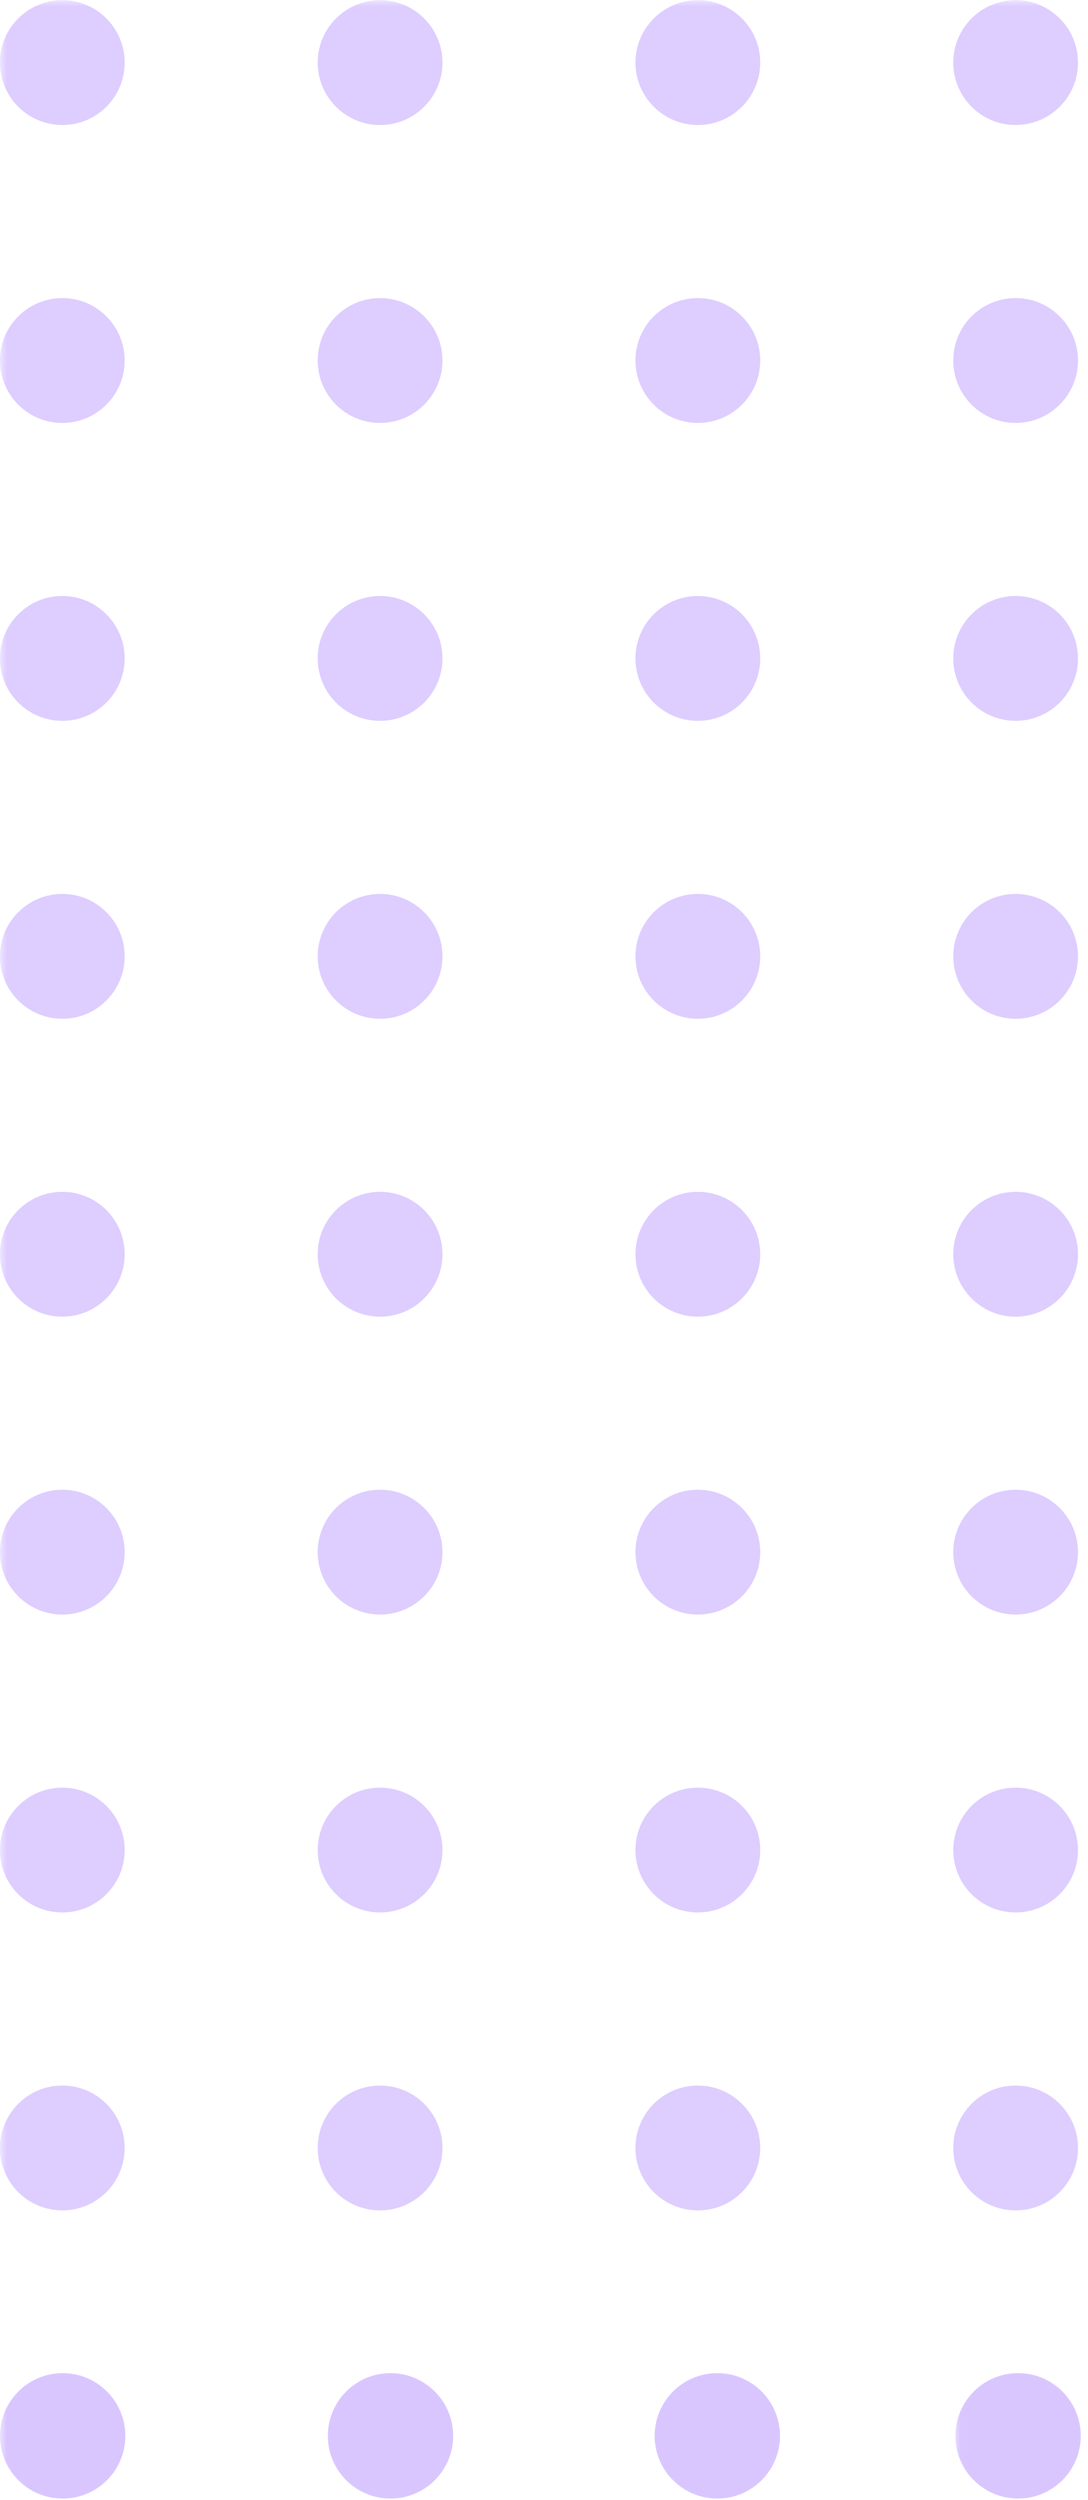 <svg xmlns="http://www.w3.org/2000/svg" xmlns:xlink="http://www.w3.org/1999/xlink" width="108" zoomAndPan="magnify" viewBox="0 0 81 186" height="248" preserveAspectRatio="xMidYMid meet" version="1.2"><defs><filter x="0%" y="0%" width="100%" filterUnits="objectBoundingBox" id="4bfca88a86" height="100%"><feColorMatrix values="0 0 0 0 1 0 0 0 0 1 0 0 0 0 1 0 0 0 1 0" type="matrix" in="SourceGraphic"/></filter><clipPath id="a3b1bb742c"><path d="M 70 0 L 80.25 0 L 80.25 10 L 70 10 Z M 70 0 "/></clipPath><clipPath id="e88f133a55"><path d="M 70 22 L 80.25 22 L 80.25 32 L 70 32 Z M 70 22 "/></clipPath><clipPath id="cebd6ad762"><path d="M 70 44 L 80.25 44 L 80.25 54 L 70 54 Z M 70 44 "/></clipPath><clipPath id="7253af8c69"><path d="M 70 66 L 80.25 66 L 80.25 76 L 70 76 Z M 70 66 "/></clipPath><clipPath id="3f6f5347b5"><path d="M 70 88 L 80.25 88 L 80.25 98 L 70 98 Z M 70 88 "/></clipPath><clipPath id="a2bca1ee10"><path d="M 70 110 L 80.25 110 L 80.25 121 L 70 121 Z M 70 110 "/></clipPath><clipPath id="da82777c1e"><path d="M 70 133 L 80.25 133 L 80.25 143 L 70 143 Z M 70 133 "/></clipPath><clipPath id="809e2da119"><path d="M 0 155 L 10 155 L 10 164.641 L 0 164.641 Z M 0 155 "/></clipPath><clipPath id="10115d8a35"><path d="M 23 155 L 33 155 L 33 164.641 L 23 164.641 Z M 23 155 "/></clipPath><clipPath id="edb7f7993d"><path d="M 47 155 L 57 155 L 57 164.641 L 47 164.641 Z M 47 155 "/></clipPath><clipPath id="2a7e6f866a"><path d="M 70 155 L 80.25 155 L 80.25 164.641 L 70 164.641 Z M 70 155 "/></clipPath><clipPath id="2d5f86b809"><rect x="0" width="81" y="0" height="165"/></clipPath><clipPath id="72b8945cac"><path d="M 0 0.57 L 9.332 0.57 L 9.332 9.902 L 0 9.902 Z M 0 0.57 "/></clipPath><clipPath id="427594b933"><path d="M 4.664 0.57 C 2.09 0.57 0 2.66 0 5.238 C 0 7.812 2.09 9.902 4.664 9.902 C 7.242 9.902 9.332 7.812 9.332 5.238 C 9.332 2.66 7.242 0.57 4.664 0.57 Z M 4.664 0.57 "/></clipPath><clipPath id="333a0600be"><rect x="0" width="10" y="0" height="10"/></clipPath><clipPath id="8fb6a873fc"><path d="M 0.406 0.57 L 9.738 0.57 L 9.738 9.902 L 0.406 9.902 Z M 0.406 0.57 "/></clipPath><clipPath id="21a60b0fbf"><path d="M 5.07 0.57 C 2.492 0.57 0.406 2.66 0.406 5.238 C 0.406 7.812 2.492 9.902 5.07 9.902 C 7.648 9.902 9.738 7.812 9.738 5.238 C 9.738 2.66 7.648 0.57 5.07 0.57 Z M 5.07 0.57 "/></clipPath><clipPath id="c0741a8af5"><rect x="0" width="10" y="0" height="10"/></clipPath><clipPath id="971bbcbc00"><path d="M 0.738 0.57 L 10.07 0.57 L 10.07 9.902 L 0.738 9.902 Z M 0.738 0.57 "/></clipPath><clipPath id="ea75a1d660"><path d="M 5.402 0.57 C 2.824 0.57 0.738 2.66 0.738 5.238 C 0.738 7.812 2.824 9.902 5.402 9.902 C 7.98 9.902 10.07 7.812 10.07 5.238 C 10.07 2.66 7.98 0.57 5.402 0.57 Z M 5.402 0.57 "/></clipPath><clipPath id="d9d4e5c7cc"><rect x="0" width="11" y="0" height="10"/></clipPath><clipPath id="db326e31bd"><path d="M 0.129 0.57 L 9.461 0.57 L 9.461 9.902 L 0.129 9.902 Z M 0.129 0.57 "/></clipPath><clipPath id="e42e25a17a"><path d="M 4.797 0.57 C 2.219 0.57 0.129 2.66 0.129 5.238 C 0.129 7.812 2.219 9.902 4.797 9.902 C 7.375 9.902 9.461 7.812 9.461 5.238 C 9.461 2.66 7.375 0.57 4.797 0.57 Z M 4.797 0.57 "/></clipPath><clipPath id="c16c26efe9"><rect x="0" width="10" y="0" height="10"/></clipPath></defs><g id="0bc1e130dc"><g mask="url(#3548aba935)" transform="matrix(1,0,0,1,0,0)"><g clip-path="url(#2d5f86b809)"><path style=" stroke:none;fill-rule:nonzero;fill:#8c52ff;fill-opacity:1;" d="M 4.641 9.301 C 7.203 9.301 9.281 7.223 9.281 4.656 C 9.281 2.094 7.203 0.012 4.641 0.012 C 2.074 0.012 -0.004 2.094 -0.004 4.656 C -0.004 7.223 2.074 9.301 4.641 9.301 Z M 4.641 9.301 "/><path style=" stroke:none;fill-rule:nonzero;fill:#8c52ff;fill-opacity:1;" d="M 28.297 9.301 C 30.859 9.301 32.941 7.223 32.941 4.656 C 32.941 2.094 30.859 0.012 28.297 0.012 C 25.73 0.012 23.652 2.094 23.652 4.656 C 23.652 7.223 25.73 9.301 28.297 9.301 Z M 28.297 9.301 "/><path style=" stroke:none;fill-rule:nonzero;fill:#8c52ff;fill-opacity:1;" d="M 51.953 9.301 C 54.52 9.301 56.598 7.223 56.598 4.656 C 56.598 2.094 54.52 0.012 51.953 0.012 C 49.391 0.012 47.309 2.094 47.309 4.656 C 47.309 7.223 49.391 9.301 51.953 9.301 Z M 51.953 9.301 "/><g clip-rule="nonzero" clip-path="url(#a3b1bb742c)"><path style=" stroke:none;fill-rule:nonzero;fill:#8c52ff;fill-opacity:1;" d="M 75.609 9.301 C 78.176 9.301 80.254 7.223 80.254 4.656 C 80.254 2.094 78.176 0.012 75.609 0.012 C 73.047 0.012 70.969 2.094 70.969 4.656 C 70.969 7.223 73.047 9.301 75.609 9.301 Z M 75.609 9.301 "/></g><path style=" stroke:none;fill-rule:nonzero;fill:#8c52ff;fill-opacity:1;" d="M 4.641 31.469 C 7.203 31.469 9.281 29.387 9.281 26.824 C 9.281 24.258 7.203 22.18 4.641 22.18 C 2.074 22.18 -0.004 24.258 -0.004 26.824 C -0.004 29.387 2.074 31.469 4.641 31.469 Z M 4.641 31.469 "/><path style=" stroke:none;fill-rule:nonzero;fill:#8c52ff;fill-opacity:1;" d="M 28.297 31.469 C 30.859 31.469 32.941 29.387 32.941 26.824 C 32.941 24.258 30.859 22.18 28.297 22.18 C 25.73 22.18 23.652 24.258 23.652 26.824 C 23.652 29.387 25.73 31.469 28.297 31.469 Z M 28.297 31.469 "/><path style=" stroke:none;fill-rule:nonzero;fill:#8c52ff;fill-opacity:1;" d="M 51.953 31.469 C 54.52 31.469 56.598 29.387 56.598 26.824 C 56.598 24.258 54.52 22.18 51.953 22.18 C 49.391 22.18 47.309 24.258 47.309 26.824 C 47.309 29.387 49.391 31.469 51.953 31.469 Z M 51.953 31.469 "/><g clip-rule="nonzero" clip-path="url(#e88f133a55)"><path style=" stroke:none;fill-rule:nonzero;fill:#8c52ff;fill-opacity:1;" d="M 75.609 31.469 C 78.176 31.469 80.254 29.387 80.254 26.824 C 80.254 24.258 78.176 22.18 75.609 22.18 C 73.047 22.18 70.969 24.258 70.969 26.824 C 70.969 29.387 73.047 31.469 75.609 31.469 Z M 75.609 31.469 "/></g><path style=" stroke:none;fill-rule:nonzero;fill:#8c52ff;fill-opacity:1;" d="M 4.641 53.633 C 7.203 53.633 9.281 51.555 9.281 48.988 C 9.281 46.426 7.203 44.344 4.641 44.344 C 2.074 44.344 -0.004 46.426 -0.004 48.988 C -0.004 51.555 2.074 53.633 4.641 53.633 Z M 4.641 53.633 "/><path style=" stroke:none;fill-rule:nonzero;fill:#8c52ff;fill-opacity:1;" d="M 28.297 53.633 C 30.859 53.633 32.941 51.555 32.941 48.988 C 32.941 46.426 30.859 44.344 28.297 44.344 C 25.73 44.344 23.652 46.426 23.652 48.988 C 23.652 51.555 25.73 53.633 28.297 53.633 Z M 28.297 53.633 "/><path style=" stroke:none;fill-rule:nonzero;fill:#8c52ff;fill-opacity:1;" d="M 51.953 53.633 C 54.52 53.633 56.598 51.555 56.598 48.988 C 56.598 46.426 54.52 44.344 51.953 44.344 C 49.391 44.344 47.309 46.426 47.309 48.988 C 47.309 51.555 49.391 53.633 51.953 53.633 Z M 51.953 53.633 "/><g clip-rule="nonzero" clip-path="url(#cebd6ad762)"><path style=" stroke:none;fill-rule:nonzero;fill:#8c52ff;fill-opacity:1;" d="M 75.609 53.633 C 78.176 53.633 80.254 51.555 80.254 48.988 C 80.254 46.426 78.176 44.344 75.609 44.344 C 73.047 44.344 70.969 46.426 70.969 48.988 C 70.969 51.555 73.047 53.633 75.609 53.633 Z M 75.609 53.633 "/></g><path style=" stroke:none;fill-rule:nonzero;fill:#8c52ff;fill-opacity:1;" d="M 4.641 75.801 C 7.203 75.801 9.281 73.719 9.281 71.156 C 9.281 68.59 7.203 66.512 4.641 66.512 C 2.074 66.512 -0.004 68.59 -0.004 71.156 C -0.004 73.719 2.074 75.801 4.641 75.801 Z M 4.641 75.801 "/><path style=" stroke:none;fill-rule:nonzero;fill:#8c52ff;fill-opacity:1;" d="M 28.297 75.801 C 30.859 75.801 32.941 73.719 32.941 71.156 C 32.941 68.59 30.859 66.512 28.297 66.512 C 25.73 66.512 23.652 68.59 23.652 71.156 C 23.652 73.719 25.73 75.801 28.297 75.801 Z M 28.297 75.801 "/><path style=" stroke:none;fill-rule:nonzero;fill:#8c52ff;fill-opacity:1;" d="M 51.953 75.801 C 54.52 75.801 56.598 73.719 56.598 71.156 C 56.598 68.59 54.52 66.512 51.953 66.512 C 49.391 66.512 47.309 68.59 47.309 71.156 C 47.309 73.719 49.391 75.801 51.953 75.801 Z M 51.953 75.801 "/><g clip-rule="nonzero" clip-path="url(#7253af8c69)"><path style=" stroke:none;fill-rule:nonzero;fill:#8c52ff;fill-opacity:1;" d="M 75.609 75.801 C 78.176 75.801 80.254 73.719 80.254 71.156 C 80.254 68.59 78.176 66.512 75.609 66.512 C 73.047 66.512 70.969 68.59 70.969 71.156 C 70.969 73.719 73.047 75.801 75.609 75.801 Z M 75.609 75.801 "/></g><path style=" stroke:none;fill-rule:nonzero;fill:#8c52ff;fill-opacity:1;" d="M 4.641 97.965 C 7.203 97.965 9.281 95.883 9.281 93.32 C 9.281 90.754 7.203 88.676 4.641 88.676 C 2.074 88.676 -0.004 90.754 -0.004 93.32 C -0.004 95.883 2.074 97.965 4.641 97.965 Z M 4.641 97.965 "/><path style=" stroke:none;fill-rule:nonzero;fill:#8c52ff;fill-opacity:1;" d="M 28.297 97.965 C 30.859 97.965 32.941 95.883 32.941 93.32 C 32.941 90.754 30.859 88.676 28.297 88.676 C 25.73 88.676 23.652 90.754 23.652 93.32 C 23.652 95.883 25.73 97.965 28.297 97.965 Z M 28.297 97.965 "/><path style=" stroke:none;fill-rule:nonzero;fill:#8c52ff;fill-opacity:1;" d="M 51.953 97.965 C 54.52 97.965 56.598 95.883 56.598 93.32 C 56.598 90.754 54.52 88.676 51.953 88.676 C 49.391 88.676 47.309 90.754 47.309 93.32 C 47.309 95.883 49.391 97.965 51.953 97.965 Z M 51.953 97.965 "/><g clip-rule="nonzero" clip-path="url(#3f6f5347b5)"><path style=" stroke:none;fill-rule:nonzero;fill:#8c52ff;fill-opacity:1;" d="M 75.609 97.965 C 78.176 97.965 80.254 95.883 80.254 93.32 C 80.254 90.754 78.176 88.676 75.609 88.676 C 73.047 88.676 70.969 90.754 70.969 93.32 C 70.969 95.883 73.047 97.965 75.609 97.965 Z M 75.609 97.965 "/></g><path style=" stroke:none;fill-rule:nonzero;fill:#8c52ff;fill-opacity:1;" d="M 4.641 120.129 C 7.203 120.129 9.281 118.051 9.281 115.484 C 9.281 112.922 7.203 110.84 4.641 110.84 C 2.074 110.84 -0.004 112.922 -0.004 115.484 C -0.004 118.051 2.074 120.129 4.641 120.129 Z M 4.641 120.129 "/><path style=" stroke:none;fill-rule:nonzero;fill:#8c52ff;fill-opacity:1;" d="M 28.297 120.129 C 30.859 120.129 32.941 118.051 32.941 115.484 C 32.941 112.922 30.859 110.84 28.297 110.84 C 25.73 110.84 23.652 112.922 23.652 115.484 C 23.652 118.051 25.73 120.129 28.297 120.129 Z M 28.297 120.129 "/><path style=" stroke:none;fill-rule:nonzero;fill:#8c52ff;fill-opacity:1;" d="M 51.953 120.129 C 54.52 120.129 56.598 118.051 56.598 115.484 C 56.598 112.922 54.52 110.84 51.953 110.84 C 49.391 110.84 47.309 112.922 47.309 115.484 C 47.309 118.051 49.391 120.129 51.953 120.129 Z M 51.953 120.129 "/><g clip-rule="nonzero" clip-path="url(#a2bca1ee10)"><path style=" stroke:none;fill-rule:nonzero;fill:#8c52ff;fill-opacity:1;" d="M 75.609 120.129 C 78.176 120.129 80.254 118.051 80.254 115.484 C 80.254 112.922 78.176 110.84 75.609 110.84 C 73.047 110.84 70.969 112.922 70.969 115.484 C 70.969 118.051 73.047 120.129 75.609 120.129 Z M 75.609 120.129 "/></g><path style=" stroke:none;fill-rule:nonzero;fill:#8c52ff;fill-opacity:1;" d="M 4.641 142.293 C 7.203 142.293 9.281 140.215 9.281 137.652 C 9.281 135.086 7.203 133.008 4.641 133.008 C 2.074 133.008 -0.004 135.086 -0.004 137.652 C -0.004 140.215 2.074 142.293 4.641 142.293 Z M 4.641 142.293 "/><path style=" stroke:none;fill-rule:nonzero;fill:#8c52ff;fill-opacity:1;" d="M 28.297 142.293 C 30.859 142.293 32.941 140.215 32.941 137.652 C 32.941 135.086 30.859 133.008 28.297 133.008 C 25.73 133.008 23.652 135.086 23.652 137.652 C 23.652 140.215 25.73 142.293 28.297 142.293 Z M 28.297 142.293 "/><path style=" stroke:none;fill-rule:nonzero;fill:#8c52ff;fill-opacity:1;" d="M 51.953 142.293 C 54.52 142.293 56.598 140.215 56.598 137.652 C 56.598 135.086 54.52 133.008 51.953 133.008 C 49.391 133.008 47.309 135.086 47.309 137.652 C 47.309 140.215 49.391 142.293 51.953 142.293 Z M 51.953 142.293 "/><g clip-rule="nonzero" clip-path="url(#da82777c1e)"><path style=" stroke:none;fill-rule:nonzero;fill:#8c52ff;fill-opacity:1;" d="M 75.609 142.293 C 78.176 142.293 80.254 140.215 80.254 137.652 C 80.254 135.086 78.176 133.008 75.609 133.008 C 73.047 133.008 70.969 135.086 70.969 137.652 C 70.969 140.215 73.047 142.293 75.609 142.293 Z M 75.609 142.293 "/></g><g clip-rule="nonzero" clip-path="url(#809e2da119)"><path style=" stroke:none;fill-rule:nonzero;fill:#8c52ff;fill-opacity:1;" d="M 4.641 164.461 C 7.203 164.461 9.281 162.383 9.281 159.816 C 9.281 157.25 7.203 155.172 4.641 155.172 C 2.074 155.172 -0.004 157.25 -0.004 159.816 C -0.004 162.383 2.074 164.461 4.641 164.461 Z M 4.641 164.461 "/></g><g clip-rule="nonzero" clip-path="url(#10115d8a35)"><path style=" stroke:none;fill-rule:nonzero;fill:#8c52ff;fill-opacity:1;" d="M 28.297 164.461 C 30.859 164.461 32.941 162.383 32.941 159.816 C 32.941 157.25 30.859 155.172 28.297 155.172 C 25.73 155.172 23.652 157.25 23.652 159.816 C 23.652 162.383 25.73 164.461 28.297 164.461 Z M 28.297 164.461 "/></g><g clip-rule="nonzero" clip-path="url(#edb7f7993d)"><path style=" stroke:none;fill-rule:nonzero;fill:#8c52ff;fill-opacity:1;" d="M 51.953 164.461 C 54.52 164.461 56.598 162.383 56.598 159.816 C 56.598 157.25 54.52 155.172 51.953 155.172 C 49.391 155.172 47.309 157.25 47.309 159.816 C 47.309 162.383 49.391 164.461 51.953 164.461 Z M 51.953 164.461 "/></g><g clip-rule="nonzero" clip-path="url(#2a7e6f866a)"><path style=" stroke:none;fill-rule:nonzero;fill:#8c52ff;fill-opacity:1;" d="M 75.609 164.461 C 78.176 164.461 80.254 162.383 80.254 159.816 C 80.254 157.25 78.176 155.172 75.609 155.172 C 73.047 155.172 70.969 157.25 70.969 159.816 C 70.969 162.383 73.047 164.461 75.609 164.461 Z M 75.609 164.461 "/></g></g><mask id="3548aba935"><g filter="url(#4bfca88a86)"><rect x="0" width="81" y="0" height="186" style="fill:#000000;fill-opacity:0.29;stroke:none;"/></g></mask></g><g mask="url(#a4938fad5b)" transform="matrix(1,0,0,1,0,176)"><g clip-path="url(#333a0600be)"><g clip-rule="nonzero" clip-path="url(#72b8945cac)"><g clip-rule="nonzero" clip-path="url(#427594b933)"><path style=" stroke:none;fill-rule:nonzero;fill:#8c52ff;fill-opacity:1;" d="M 0 0.57 L 9.332 0.57 L 9.332 9.902 L 0 9.902 Z M 0 0.57 "/></g></g></g><mask id="a4938fad5b"><g filter="url(#4bfca88a86)"><rect x="0" width="81" y="0" height="186" style="fill:#000000;fill-opacity:0.33;stroke:none;"/></g></mask></g><g mask="url(#c895e4d92d)" transform="matrix(1,0,0,1,24,176)"><g clip-path="url(#c0741a8af5)"><g clip-rule="nonzero" clip-path="url(#8fb6a873fc)"><g clip-rule="nonzero" clip-path="url(#21a60b0fbf)"><path style=" stroke:none;fill-rule:nonzero;fill:#8c52ff;fill-opacity:1;" d="M 0.406 0.57 L 9.738 0.57 L 9.738 9.902 L 0.406 9.902 Z M 0.406 0.57 "/></g></g></g><mask id="c895e4d92d"><g filter="url(#4bfca88a86)"><rect x="0" width="81" y="0" height="186" style="fill:#000000;fill-opacity:0.33;stroke:none;"/></g></mask></g><g mask="url(#8987618567)" transform="matrix(1,0,0,1,48,176)"><g clip-path="url(#d9d4e5c7cc)"><g clip-rule="nonzero" clip-path="url(#971bbcbc00)"><g clip-rule="nonzero" clip-path="url(#ea75a1d660)"><path style=" stroke:none;fill-rule:nonzero;fill:#8c52ff;fill-opacity:1;" d="M 0.738 0.57 L 10.07 0.57 L 10.07 9.902 L 0.738 9.902 Z M 0.738 0.57 "/></g></g></g><mask id="8987618567"><g filter="url(#4bfca88a86)"><rect x="0" width="81" y="0" height="186" style="fill:#000000;fill-opacity:0.33;stroke:none;"/></g></mask></g><g mask="url(#7f56cbd321)" transform="matrix(1,0,0,1,71,176)"><g clip-path="url(#c16c26efe9)"><g clip-rule="nonzero" clip-path="url(#db326e31bd)"><g clip-rule="nonzero" clip-path="url(#e42e25a17a)"><path style=" stroke:none;fill-rule:nonzero;fill:#8c52ff;fill-opacity:1;" d="M 0.129 0.57 L 9.461 0.57 L 9.461 9.902 L 0.129 9.902 Z M 0.129 0.57 "/></g></g></g><mask id="7f56cbd321"><g filter="url(#4bfca88a86)"><rect x="0" width="81" y="0" height="186" style="fill:#000000;fill-opacity:0.33;stroke:none;"/></g></mask></g></g></svg>